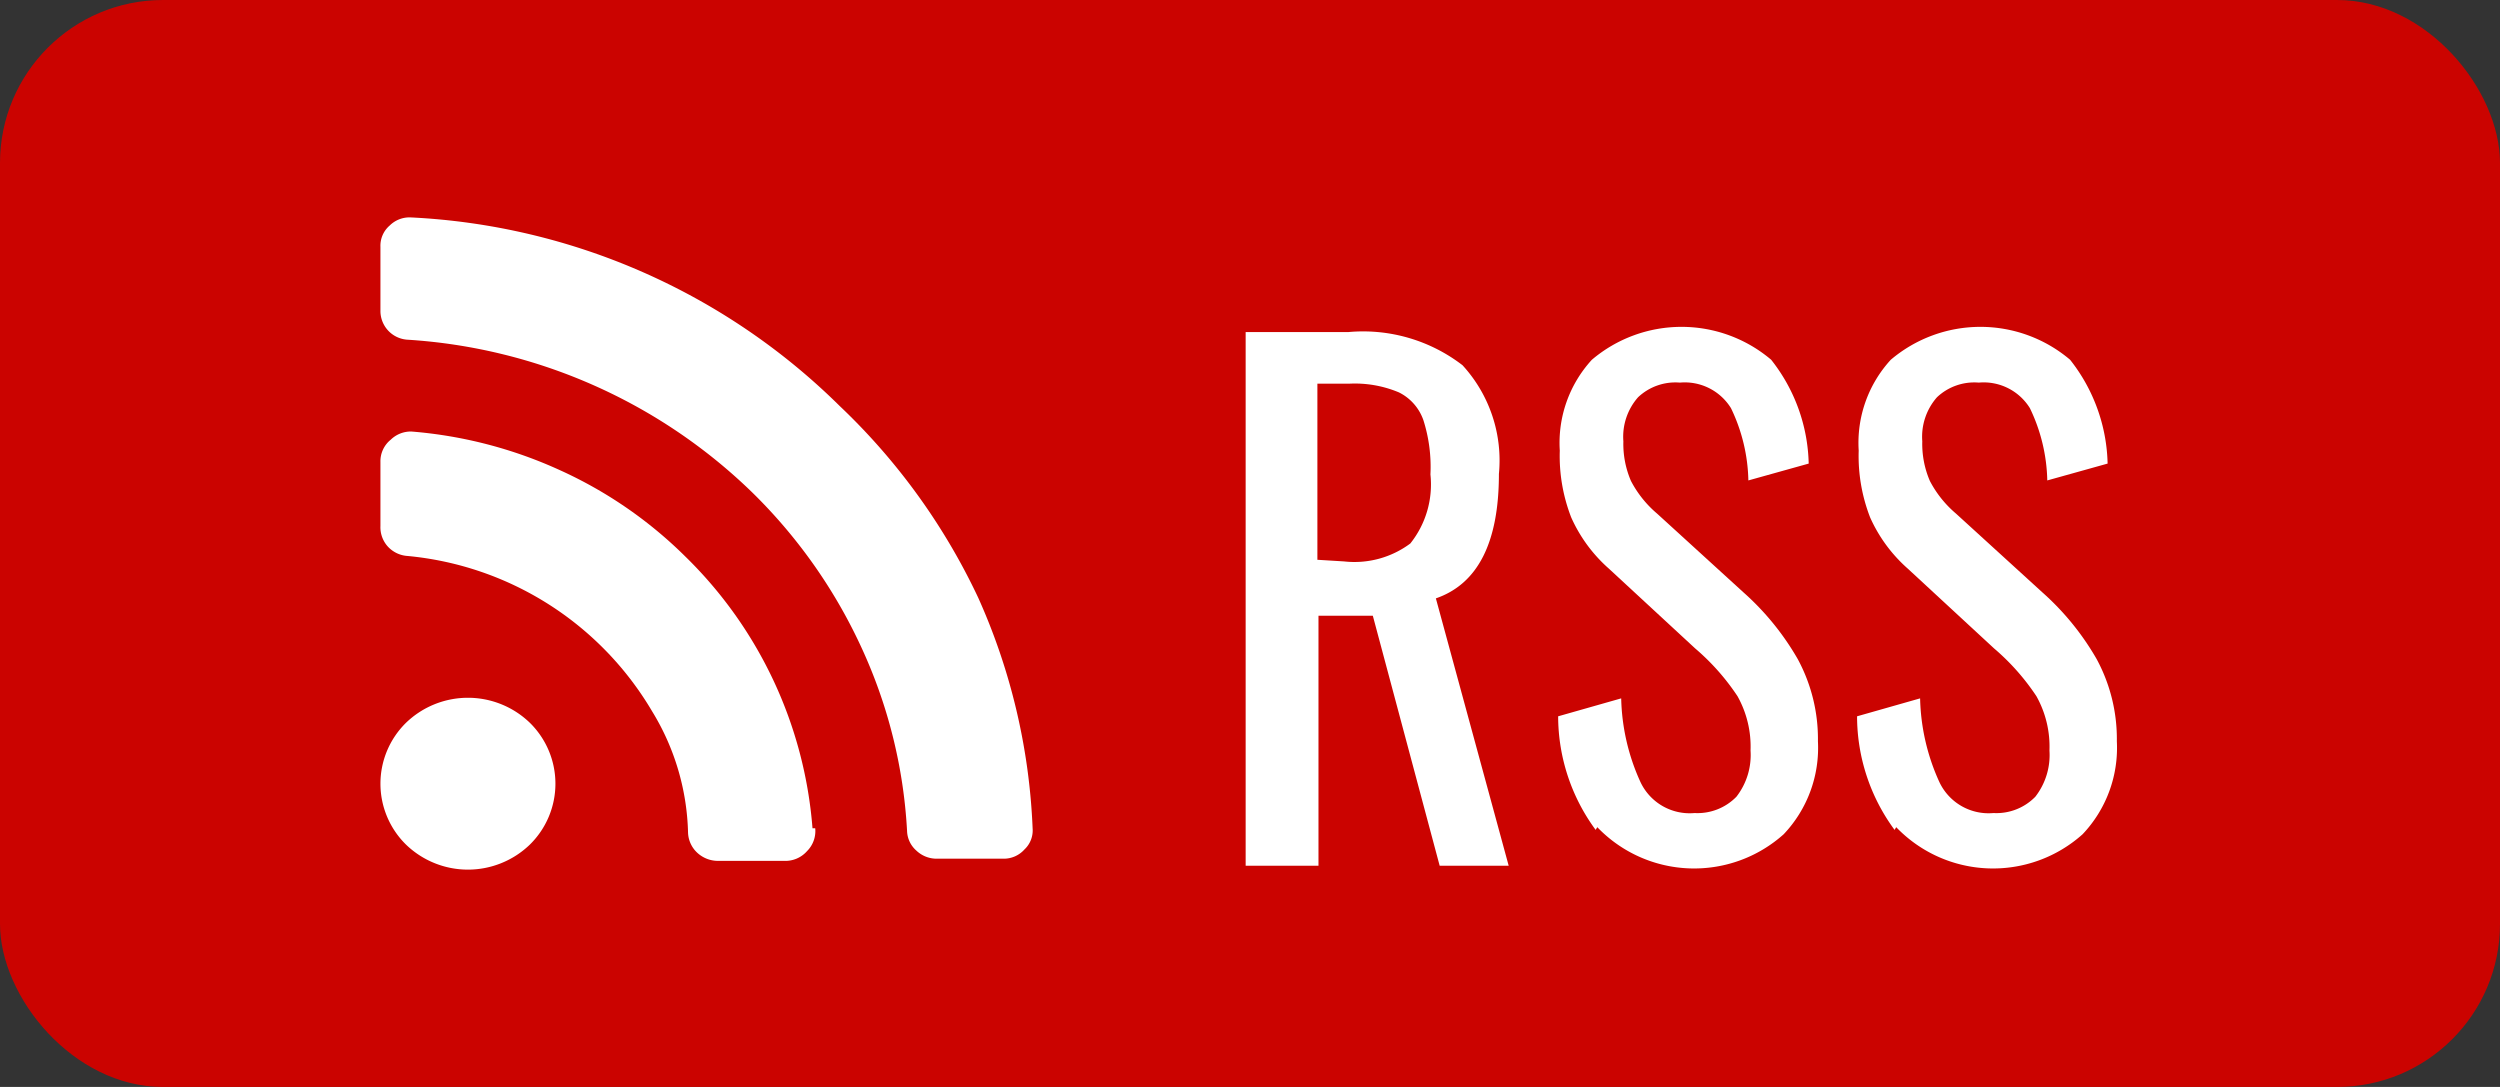 <svg xmlns="http://www.w3.org/2000/svg" width="46" height="20" viewBox="0 0 46 20"><rect x="0" y="0" width="46" height="20" fill="#333333" stroke="none"/><defs><style>.a{fill:#cb0300;}.b{fill:#fff;}</style></defs><title>i-rss</title><rect class="a" width="46" height="20" rx="3" ry="3"/><path class="b" d="M19,15.24a.48.48,0,0,1-.15.39.51.51,0,0,1-.39.17H17.24a.54.54,0,0,1-.38-.15.5.5,0,0,1-.17-.36,9.24,9.24,0,0,0-.86-3.42,9.62,9.62,0,0,0-2-2.82,10,10,0,0,0-6.34-2.8A.53.53,0,0,1,7,5.73V4.54a.49.49,0,0,1,.17-.39A.52.52,0,0,1,7.55,4h0a12.06,12.06,0,0,1,7.9,3.47A11.75,11.75,0,0,1,18,11,11.48,11.48,0,0,1,19,15.24Zm-4,0a.52.52,0,0,1-.15.42.53.53,0,0,1-.42.18H13.22a.56.56,0,0,1-.38-.14.53.53,0,0,1-.18-.38A4.47,4.47,0,0,0,12,13.09a5.86,5.86,0,0,0-4.5-2.86.54.54,0,0,1-.37-.18A.53.53,0,0,1,7,9.68V8.5a.51.51,0,0,1,.19-.41.53.53,0,0,1,.38-.15h0a8.13,8.13,0,0,1,2.73.71,7.91,7.91,0,0,1,2.31,1.59,7.84,7.84,0,0,1,2.34,5ZM9.75,13.3a1.57,1.57,0,0,1,0,2.24,1.64,1.64,0,0,1-2.28,0,1.57,1.57,0,0,1,0-2.24,1.64,1.64,0,0,1,2.28,0Z" transform="translate(0 0)"/><path class="b" d="M22.92,6.11h1.89a3,3,0,0,1,2.1.61,2.59,2.59,0,0,1,.67,2q0,1.89-1.16,2.29l1.34,4.92H26.49l-1.23-4.6h-1v4.6H22.92Zm1.81,4.22A1.72,1.72,0,0,0,25.95,10a1.74,1.74,0,0,0,.37-1.27,2.83,2.83,0,0,0-.13-1,.9.9,0,0,0-.45-.51,2.09,2.09,0,0,0-.92-.16h-.58v3.24Z" transform="translate(0 0)"/><path class="b" d="M29.36,15.27a3.53,3.53,0,0,1-.69-2.09l1.16-.33a3.9,3.9,0,0,0,.35,1.53,1,1,0,0,0,1,.58,1,1,0,0,0,.77-.3,1.25,1.25,0,0,0,.26-.85,1.9,1.9,0,0,0-.24-1,4.22,4.22,0,0,0-.78-.88L29.6,10.46a2.75,2.75,0,0,1-.69-.94,3.12,3.12,0,0,1-.21-1.23,2.26,2.26,0,0,1,.59-1.67,2.55,2.55,0,0,1,3.3,0,3.19,3.19,0,0,1,.69,1.91l-1.11.31a3.2,3.2,0,0,0-.32-1.33,1,1,0,0,0-.94-.47,1,1,0,0,0-.77.27,1.1,1.1,0,0,0-.27.81,1.72,1.72,0,0,0,.14.73,2,2,0,0,0,.48.6l1.59,1.45a4.91,4.91,0,0,1,1,1.23,3.09,3.09,0,0,1,.37,1.51,2.31,2.31,0,0,1-.63,1.71,2.47,2.47,0,0,1-3.43-.13Z" transform="translate(0 0)"/><path class="b" d="M34.86,15.27a3.53,3.53,0,0,1-.69-2.09l1.16-.33a3.9,3.9,0,0,0,.35,1.53,1,1,0,0,0,1,.58,1,1,0,0,0,.77-.3,1.25,1.25,0,0,0,.26-.85,1.9,1.9,0,0,0-.24-1,4.22,4.22,0,0,0-.78-.88L35.1,10.46a2.75,2.75,0,0,1-.69-.94,3.12,3.12,0,0,1-.21-1.23,2.26,2.26,0,0,1,.59-1.67,2.55,2.55,0,0,1,3.3,0,3.19,3.19,0,0,1,.69,1.91l-1.11.31a3.2,3.2,0,0,0-.32-1.33,1,1,0,0,0-.94-.47,1,1,0,0,0-.77.27,1.1,1.1,0,0,0-.27.81,1.72,1.72,0,0,0,.14.73,2,2,0,0,0,.48.6l1.59,1.45a4.91,4.91,0,0,1,1,1.23,3.09,3.09,0,0,1,.37,1.51,2.31,2.31,0,0,1-.63,1.71,2.47,2.47,0,0,1-3.43-.13Z" transform="translate(0 0)"/></svg>
